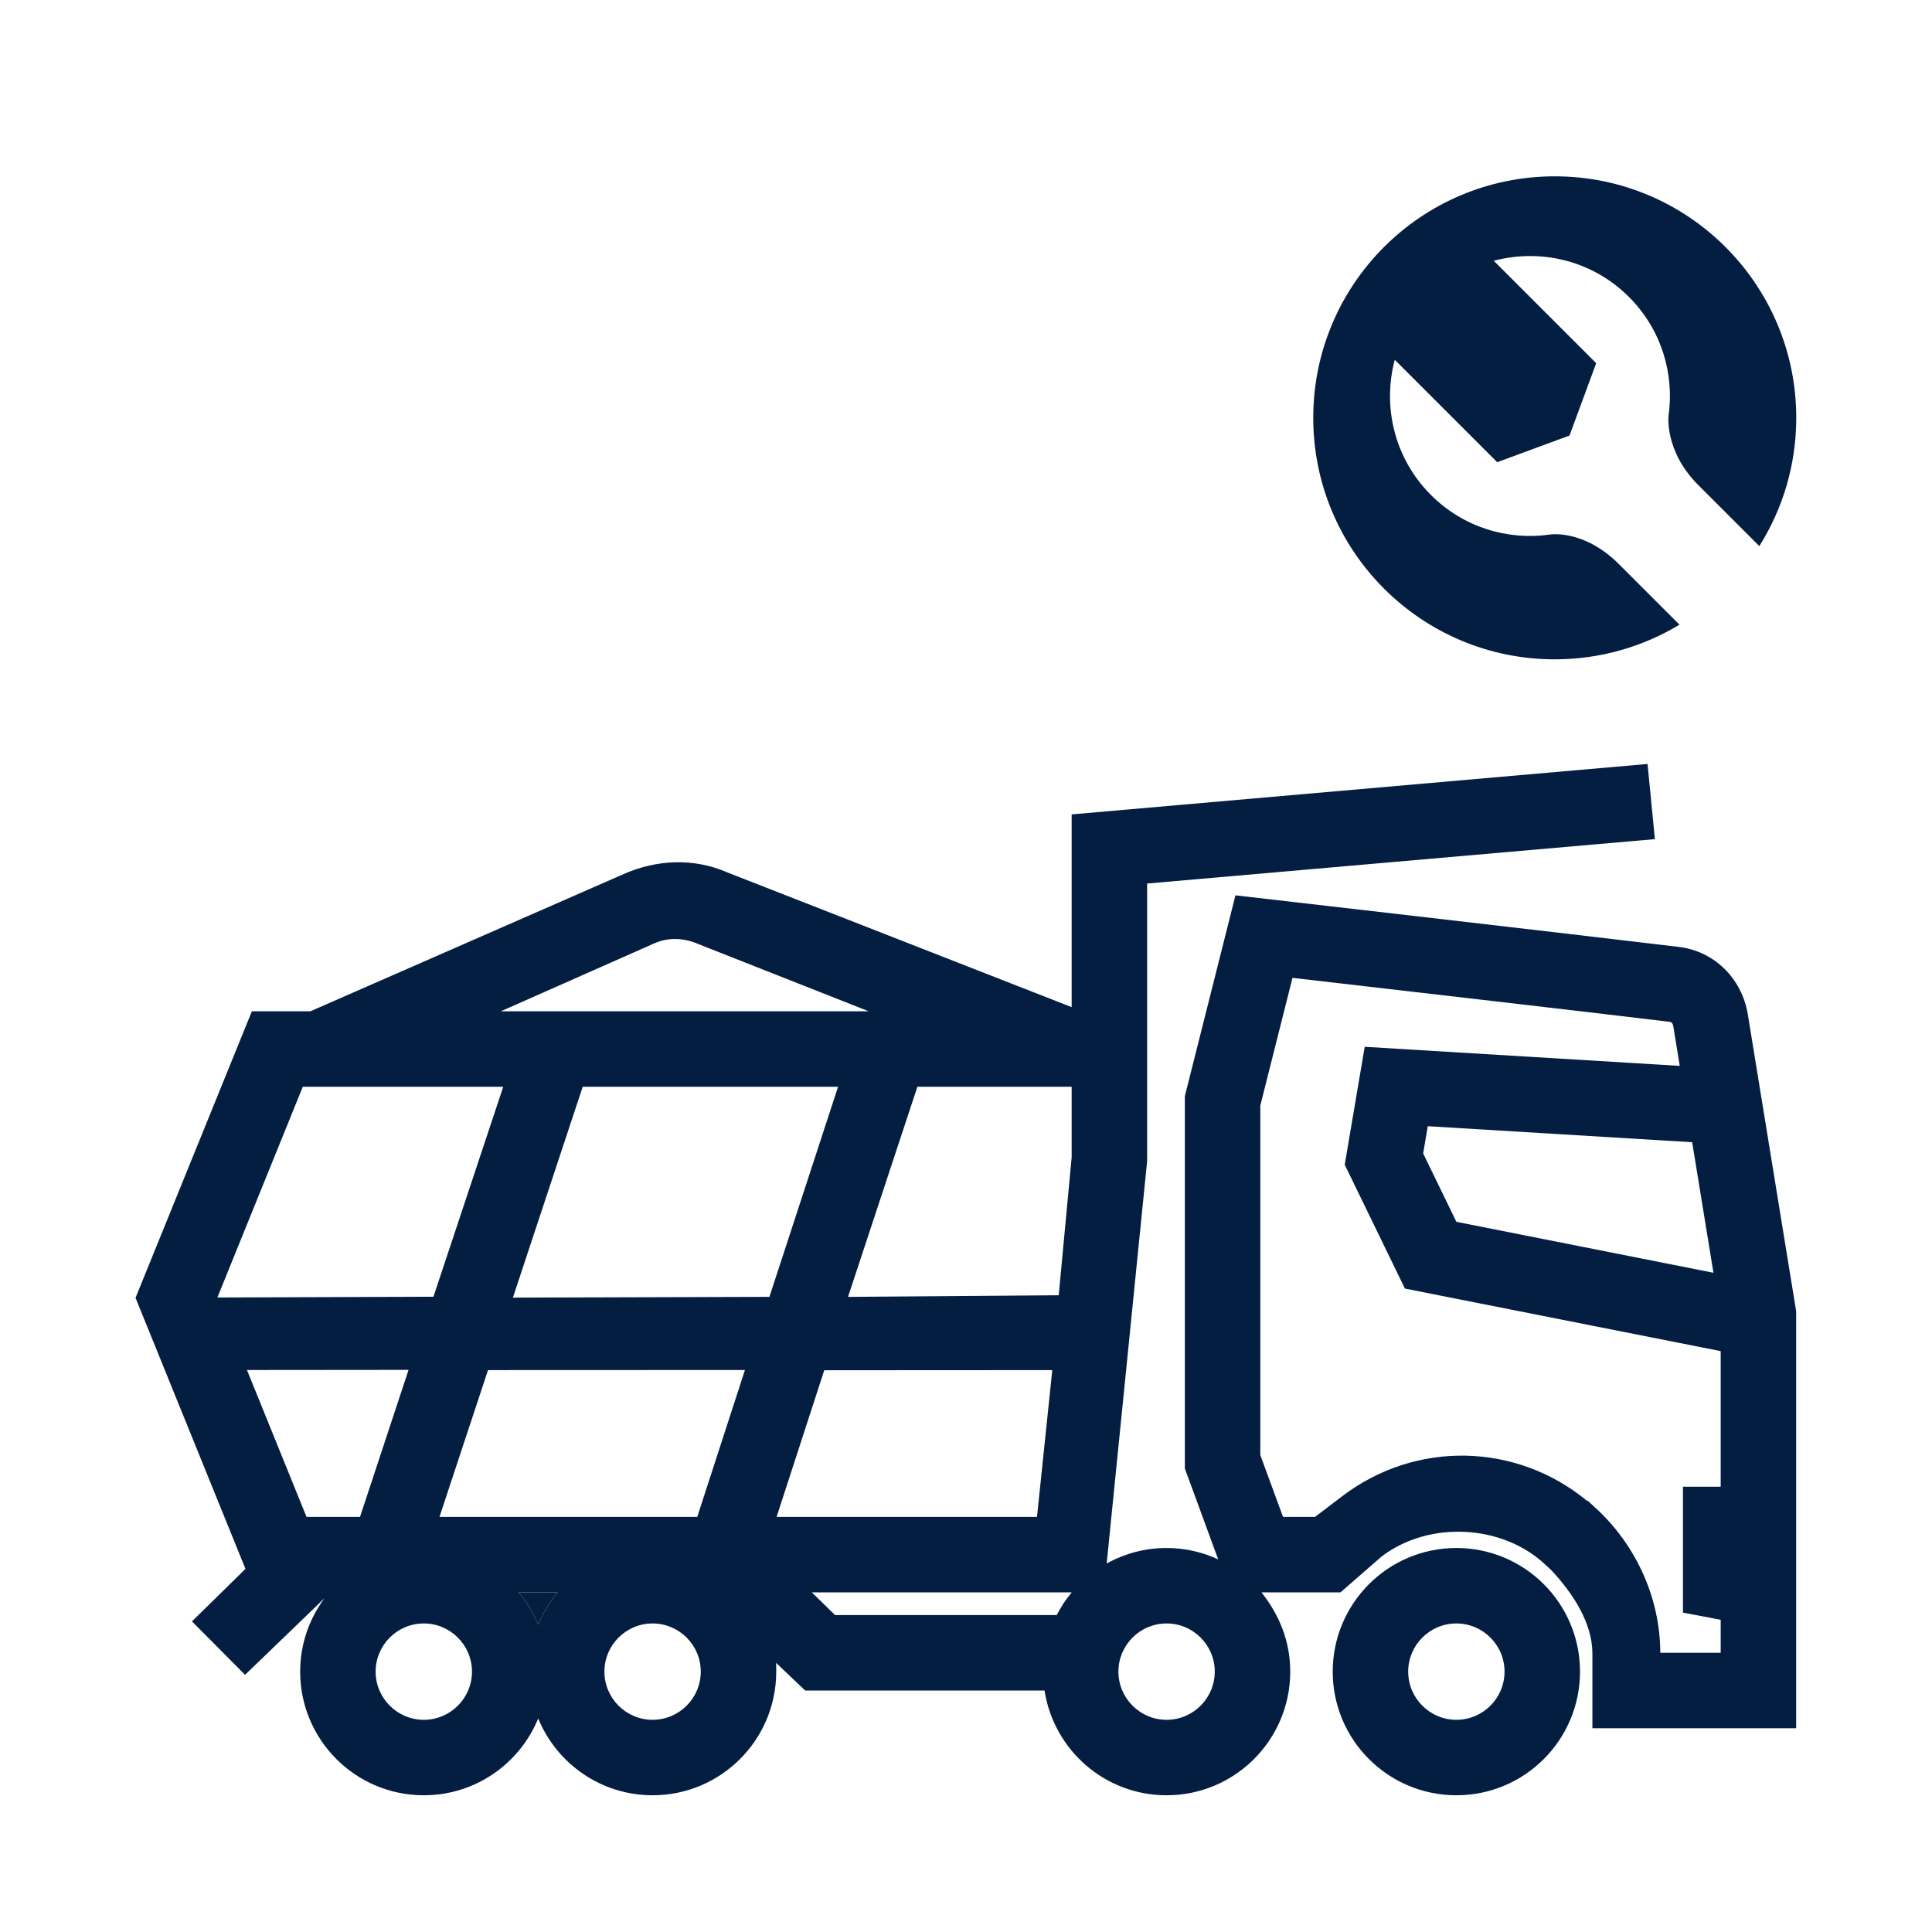 <?xml version="1.0" encoding="utf-8"?>
<!-- Generator: Adobe Illustrator 16.0.3, SVG Export Plug-In . SVG Version: 6.00 Build 0)  -->
<!DOCTYPE svg PUBLIC "-//W3C//DTD SVG 1.1//EN" "http://www.w3.org/Graphics/SVG/1.1/DTD/svg11.dtd">
<svg version="1.1" id="Layer_1" xmlns="http://www.w3.org/2000/svg" xmlns:xlink="http://www.w3.org/1999/xlink" x="0px" y="0px"
	 width="256px" height="256px" viewBox="0 0 256 256" enable-background="new 0 0 256 256" xml:space="preserve">
<g>
	<defs>
		<rect id="SVGID_1_" width="256" height="256"/>
	</defs>
	<clipPath id="SVGID_2_">
		<use xlink:href="#SVGID_1_"  overflow="visible"/>
	</clipPath>
	<path clip-path="url(#SVGID_2_)" fill="#041E42" d="M68.819,211.106c1.029,1.252,1.87,2.663,2.495,4.186
		c0.624-1.522,1.465-2.934,2.494-4.186c0.031-0.037,0.064-0.071,0.097-0.106h-5.184C68.752,211.037,68.788,211.069,68.819,211.106"
		/>
	<path clip-path="url(#SVGID_2_)" fill="#041E42" d="M206.013,87.365c6.046,0,11.7-1.678,16.523-4.592l-8.006-8.006
		c-4.699-4.699-9.183-3.935-9.183-3.935c-5.58,0.793-11.452-0.955-15.742-5.247c-4.854-4.854-6.438-11.721-4.791-17.911
		l13.573,13.57l9.582-3.531l3.535-9.585l-13.571-13.57c6.188-1.648,13.058-0.066,17.911,4.788c4.292,4.293,6.04,10.165,5.247,15.744
		c0,0-0.564,4.68,3.936,9.18l8.093,8.094c3.096-4.926,4.893-10.751,4.893-16.999c0-17.673-14.327-32-32-32s-32,14.327-32,32
		S188.34,87.365,206.013,87.365"/>
	<path clip-path="url(#SVGID_2_)" fill="#041E42" d="M222.476,125.474c-13.035-1.58-58.771-6.838-58.771-6.838L157,145.241v49.345
		l4.416,12.039c-2.083-0.959-4.394-1.508-6.837-1.508c-2.799,0-5.432,0.705-7.737,1.941c-0.068,0.037-0.133,0.083-0.202,0.122
		L152,153.87v-36.797l67.282-5.884l-0.973-9.96L142,107.911v25.539l-45.692-17.876c-4.394-1.915-9.32-1.679-13.668,0.243L41.131,134
		h-7.757l-15.416,37.97l14.567,35.914l-7.089,6.96l7.034,7.079l10.521-10.144c-2.013,2.721-3.218,6.076-3.218,9.721
		c0,9.048,7.335,16.383,16.383,16.383c6.85,0,12.711-4.207,15.158-10.176c2.447,5.969,8.308,10.176,15.157,10.176
		c9.048,0,16.383-7.335,16.383-16.383c0-0.391,0.007-0.773-0.02-1.156v-0.007l3.852,3.663h31.72
		c1.207,7.858,7.977,13.883,16.173,13.883c9.048,0,16.383-7.339,16.383-16.387c0-3.993-1.432-7.496-3.806-10.496h10.461l5.437-4.742
		c6.281-4.81,16.114-4.308,21.822,1.171l0.634,0.584c2.865,3.031,5.49,7.023,5.49,11.072V229h27v-55.261l-6.412-39.372
		C230.788,129.611,227.126,126.037,222.476,125.474 M142,144v9.352l-1.714,18.277l-27.919,0.215L121.561,144H142z M86.742,124.981
		c1.85-0.817,3.97-0.702,5.816,0.121L115.105,134H66.368L86.742,124.981z M28.805,171.925L40.122,144h26.561l-9.249,27.823
		L28.805,171.925z M40.617,201l-7.893-19.466l21.412-0.02L47.702,201H40.617z M56.156,227.883c-3.519,0-6.383-2.864-6.383-6.383
		c0-3.52,2.864-6.383,6.383-6.383c3.52,0,6.383,2.863,6.383,6.383C62.539,225.019,59.676,227.883,56.156,227.883 M73.808,211.107
		c-1.029,1.252-1.87,2.661-2.494,4.185c-0.624-1.523-1.466-2.933-2.495-4.185c-0.03-0.038-0.066-0.07-0.098-0.107h5.184
		C73.872,211.035,73.839,211.07,73.808,211.107 M86.471,227.883c-3.519,0-6.383-2.864-6.383-6.383c0-3.52,2.864-6.383,6.383-6.383
		c3.52,0,6.383,2.863,6.383,6.383C92.854,225.019,89.991,227.883,86.471,227.883 M92.389,201H58.232l6.433-19.454l34.044-0.013
		L92.389,201z M101.95,171.84l-33.988,0.101L77.213,144h33.836L101.95,171.84z M102.901,201l6.318-19.436l30.213-0.017L137.407,201
		H102.901z M141.916,211.107c-0.731,0.889-1.359,1.861-1.892,2.893h-29.376l-3.076-3h34.441
		C141.982,211.037,141.946,211.07,141.916,211.107 M154.579,227.883c-3.521,0-6.383-2.864-6.383-6.383
		c0-3.52,2.862-6.383,6.383-6.383c3.52,0,6.383,2.863,6.383,6.383C160.962,225.019,158.099,227.883,154.579,227.883
		 M227.039,168.647l-34.061-6.751l-4.402-9.057l0.611-3.611l35.035,2.124L227.039,168.647z M228,197h-5v16.678l5,0.953V219h-8
		c-0.022-7-2.989-13.838-8.148-18.789l-1.464-1.352l-0.113-0.001c-9.363-7.714-22.723-8.035-32.496-0.548L174.242,201h-4.235
		L167,192.811v-46.329l4.261-16.911c10.956,1.263,39.54,4.562,50.013,5.831c0.294,0.035,0.408,0.358,0.449,0.599l0.853,5.234
		l-41.744-2.53l-2.649,15.624l7.977,16.412L228,179.031V197z"/>
	<path clip-path="url(#SVGID_2_)" fill="#041E42" d="M192.976,205.117c-9.048,0-16.383,7.335-16.383,16.383
		s7.335,16.383,16.383,16.383s16.383-7.335,16.383-16.383S202.023,205.117,192.976,205.117 M192.976,227.883
		c-3.521,0-6.383-2.863-6.383-6.383c0-3.521,2.862-6.383,6.383-6.383c3.52,0,6.383,2.862,6.383,6.383
		C199.358,225.02,196.495,227.883,192.976,227.883"/>
</g>
</svg>
